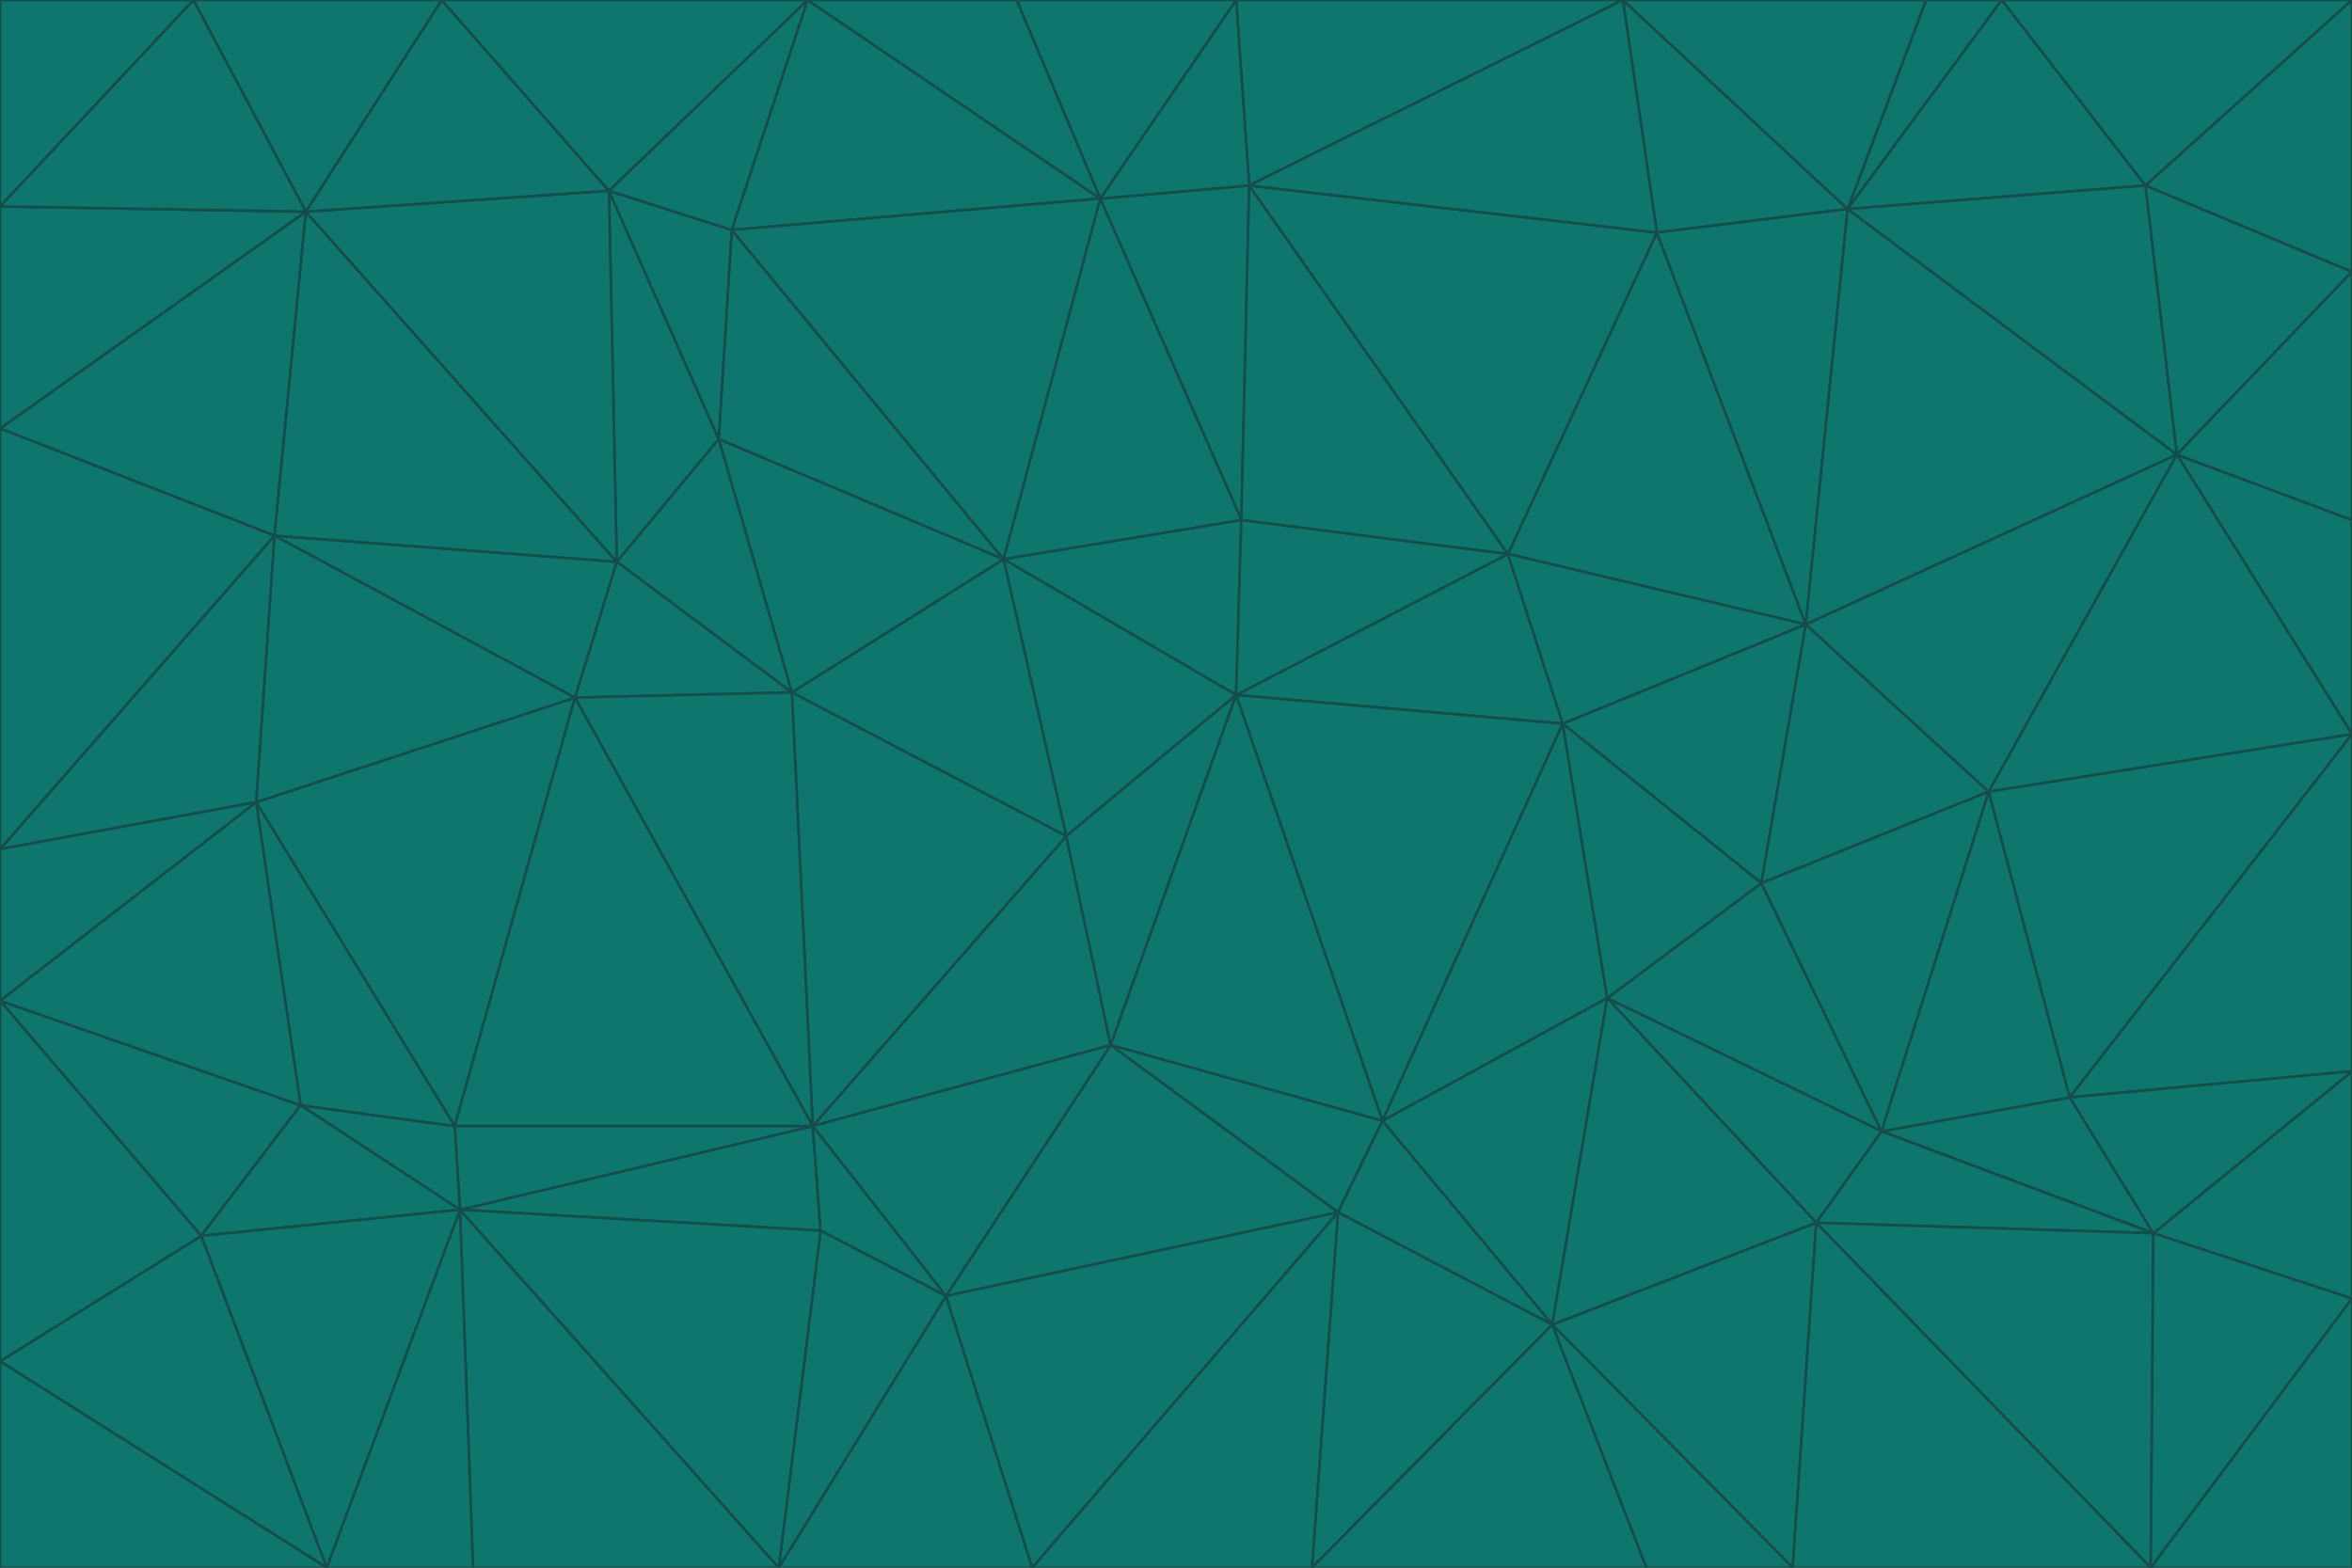 <svg id="visual" viewBox="0 0 900 600" width="900" height="600" xmlns="http://www.w3.org/2000/svg" xmlns:xlink="http://www.w3.org/1999/xlink" version="1.1"><g stroke-width="1" stroke-linejoin="bevel"><path d="M473 266L475 199L384 214Z" fill="#0f766e" stroke="#134e4a"></path><path d="M384 214L408 320L473 266Z" fill="#0f766e" stroke="#134e4a"></path><path d="M384 214L303 265L408 320Z" fill="#0f766e" stroke="#134e4a"></path><path d="M598 277L577 212L473 266Z" fill="#0f766e" stroke="#134e4a"></path><path d="M473 266L577 212L475 199Z" fill="#0f766e" stroke="#134e4a"></path><path d="M478 71L421 76L475 199Z" fill="#0f766e" stroke="#134e4a"></path><path d="M475 199L421 76L384 214Z" fill="#0f766e" stroke="#134e4a"></path><path d="M384 214L275 168L303 265Z" fill="#0f766e" stroke="#134e4a"></path><path d="M577 212L478 71L475 199Z" fill="#0f766e" stroke="#134e4a"></path><path d="M311 431L425 400L408 320Z" fill="#0f766e" stroke="#134e4a"></path><path d="M408 320L425 400L473 266Z" fill="#0f766e" stroke="#134e4a"></path><path d="M529 429L598 277L473 266Z" fill="#0f766e" stroke="#134e4a"></path><path d="M280 88L275 168L384 214Z" fill="#0f766e" stroke="#134e4a"></path><path d="M275 168L236 215L303 265Z" fill="#0f766e" stroke="#134e4a"></path><path d="M303 265L311 431L408 320Z" fill="#0f766e" stroke="#134e4a"></path><path d="M309 0L280 88L421 76Z" fill="#0f766e" stroke="#134e4a"></path><path d="M421 76L280 88L384 214Z" fill="#0f766e" stroke="#134e4a"></path><path d="M275 168L233 73L236 215Z" fill="#0f766e" stroke="#134e4a"></path><path d="M236 215L220 267L303 265Z" fill="#0f766e" stroke="#134e4a"></path><path d="M425 400L529 429L473 266Z" fill="#0f766e" stroke="#134e4a"></path><path d="M220 267L311 431L303 265Z" fill="#0f766e" stroke="#134e4a"></path><path d="M425 400L512 464L529 429Z" fill="#0f766e" stroke="#134e4a"></path><path d="M621 0L473 0L478 71Z" fill="#0f766e" stroke="#134e4a"></path><path d="M478 71L473 0L421 76Z" fill="#0f766e" stroke="#134e4a"></path><path d="M473 0L389 0L421 76Z" fill="#0f766e" stroke="#134e4a"></path><path d="M529 429L615 382L598 277Z" fill="#0f766e" stroke="#134e4a"></path><path d="M362 496L512 464L425 400Z" fill="#0f766e" stroke="#134e4a"></path><path d="M529 429L594 507L615 382Z" fill="#0f766e" stroke="#134e4a"></path><path d="M691 239L634 89L577 212Z" fill="#0f766e" stroke="#134e4a"></path><path d="M577 212L634 89L478 71Z" fill="#0f766e" stroke="#134e4a"></path><path d="M691 239L577 212L598 277Z" fill="#0f766e" stroke="#134e4a"></path><path d="M280 88L233 73L275 168Z" fill="#0f766e" stroke="#134e4a"></path><path d="M236 215L105 205L220 267Z" fill="#0f766e" stroke="#134e4a"></path><path d="M309 0L233 73L280 88Z" fill="#0f766e" stroke="#134e4a"></path><path d="M674 338L691 239L598 277Z" fill="#0f766e" stroke="#134e4a"></path><path d="M389 0L309 0L421 76Z" fill="#0f766e" stroke="#134e4a"></path><path d="M720 433L674 338L615 382Z" fill="#0f766e" stroke="#134e4a"></path><path d="M615 382L674 338L598 277Z" fill="#0f766e" stroke="#134e4a"></path><path d="M176 463L314 471L311 431Z" fill="#0f766e" stroke="#134e4a"></path><path d="M311 431L362 496L425 400Z" fill="#0f766e" stroke="#134e4a"></path><path d="M314 471L362 496L311 431Z" fill="#0f766e" stroke="#134e4a"></path><path d="M707 80L621 0L634 89Z" fill="#0f766e" stroke="#134e4a"></path><path d="M634 89L621 0L478 71Z" fill="#0f766e" stroke="#134e4a"></path><path d="M691 239L707 80L634 89Z" fill="#0f766e" stroke="#134e4a"></path><path d="M512 464L594 507L529 429Z" fill="#0f766e" stroke="#134e4a"></path><path d="M502 600L594 507L512 464Z" fill="#0f766e" stroke="#134e4a"></path><path d="M98 307L174 431L220 267Z" fill="#0f766e" stroke="#134e4a"></path><path d="M220 267L174 431L311 431Z" fill="#0f766e" stroke="#134e4a"></path><path d="M298 600L395 600L362 496Z" fill="#0f766e" stroke="#134e4a"></path><path d="M117 81L105 205L236 215Z" fill="#0f766e" stroke="#134e4a"></path><path d="M674 338L761 303L691 239Z" fill="#0f766e" stroke="#134e4a"></path><path d="M691 239L833 174L707 80Z" fill="#0f766e" stroke="#134e4a"></path><path d="M720 433L761 303L674 338Z" fill="#0f766e" stroke="#134e4a"></path><path d="M105 205L98 307L220 267Z" fill="#0f766e" stroke="#134e4a"></path><path d="M174 431L176 463L311 431Z" fill="#0f766e" stroke="#134e4a"></path><path d="M115 423L176 463L174 431Z" fill="#0f766e" stroke="#134e4a"></path><path d="M695 468L720 433L615 382Z" fill="#0f766e" stroke="#134e4a"></path><path d="M233 73L117 81L236 215Z" fill="#0f766e" stroke="#134e4a"></path><path d="M169 0L117 81L233 73Z" fill="#0f766e" stroke="#134e4a"></path><path d="M309 0L169 0L233 73Z" fill="#0f766e" stroke="#134e4a"></path><path d="M594 507L695 468L615 382Z" fill="#0f766e" stroke="#134e4a"></path><path d="M298 600L362 496L314 471Z" fill="#0f766e" stroke="#134e4a"></path><path d="M362 496L395 600L512 464Z" fill="#0f766e" stroke="#134e4a"></path><path d="M594 507L686 600L695 468Z" fill="#0f766e" stroke="#134e4a"></path><path d="M98 307L115 423L174 431Z" fill="#0f766e" stroke="#134e4a"></path><path d="M395 600L502 600L512 464Z" fill="#0f766e" stroke="#134e4a"></path><path d="M766 0L737 0L707 80Z" fill="#0f766e" stroke="#134e4a"></path><path d="M707 80L737 0L621 0Z" fill="#0f766e" stroke="#134e4a"></path><path d="M181 600L298 600L176 463Z" fill="#0f766e" stroke="#134e4a"></path><path d="M176 463L298 600L314 471Z" fill="#0f766e" stroke="#134e4a"></path><path d="M900 199L833 174L900 281Z" fill="#0f766e" stroke="#134e4a"></path><path d="M761 303L833 174L691 239Z" fill="#0f766e" stroke="#134e4a"></path><path d="M821 71L766 0L707 80Z" fill="#0f766e" stroke="#134e4a"></path><path d="M824 472L792 420L720 433Z" fill="#0f766e" stroke="#134e4a"></path><path d="M720 433L792 420L761 303Z" fill="#0f766e" stroke="#134e4a"></path><path d="M824 472L720 433L695 468Z" fill="#0f766e" stroke="#134e4a"></path><path d="M502 600L630 600L594 507Z" fill="#0f766e" stroke="#134e4a"></path><path d="M833 174L821 71L707 80Z" fill="#0f766e" stroke="#134e4a"></path><path d="M169 0L74 0L117 81Z" fill="#0f766e" stroke="#134e4a"></path><path d="M117 81L0 164L105 205Z" fill="#0f766e" stroke="#134e4a"></path><path d="M105 205L0 325L98 307Z" fill="#0f766e" stroke="#134e4a"></path><path d="M0 383L77 473L115 423Z" fill="#0f766e" stroke="#134e4a"></path><path d="M115 423L77 473L176 463Z" fill="#0f766e" stroke="#134e4a"></path><path d="M0 383L115 423L98 307Z" fill="#0f766e" stroke="#134e4a"></path><path d="M0 79L0 164L117 81Z" fill="#0f766e" stroke="#134e4a"></path><path d="M0 164L0 325L105 205Z" fill="#0f766e" stroke="#134e4a"></path><path d="M630 600L686 600L594 507Z" fill="#0f766e" stroke="#134e4a"></path><path d="M125 600L181 600L176 463Z" fill="#0f766e" stroke="#134e4a"></path><path d="M823 600L824 472L695 468Z" fill="#0f766e" stroke="#134e4a"></path><path d="M900 281L833 174L761 303Z" fill="#0f766e" stroke="#134e4a"></path><path d="M0 325L0 383L98 307Z" fill="#0f766e" stroke="#134e4a"></path><path d="M77 473L125 600L176 463Z" fill="#0f766e" stroke="#134e4a"></path><path d="M74 0L0 79L117 81Z" fill="#0f766e" stroke="#134e4a"></path><path d="M900 281L761 303L792 420Z" fill="#0f766e" stroke="#134e4a"></path><path d="M833 174L900 104L821 71Z" fill="#0f766e" stroke="#134e4a"></path><path d="M900 410L900 281L792 420Z" fill="#0f766e" stroke="#134e4a"></path><path d="M0 521L125 600L77 473Z" fill="#0f766e" stroke="#134e4a"></path><path d="M900 199L900 104L833 174Z" fill="#0f766e" stroke="#134e4a"></path><path d="M821 71L900 0L766 0Z" fill="#0f766e" stroke="#134e4a"></path><path d="M74 0L0 0L0 79Z" fill="#0f766e" stroke="#134e4a"></path><path d="M900 497L900 410L824 472Z" fill="#0f766e" stroke="#134e4a"></path><path d="M824 472L900 410L792 420Z" fill="#0f766e" stroke="#134e4a"></path><path d="M900 104L900 0L821 71Z" fill="#0f766e" stroke="#134e4a"></path><path d="M0 383L0 521L77 473Z" fill="#0f766e" stroke="#134e4a"></path><path d="M686 600L823 600L695 468Z" fill="#0f766e" stroke="#134e4a"></path><path d="M823 600L900 497L824 472Z" fill="#0f766e" stroke="#134e4a"></path><path d="M0 521L0 600L125 600Z" fill="#0f766e" stroke="#134e4a"></path><path d="M823 600L900 600L900 497Z" fill="#0f766e" stroke="#134e4a"></path></g></svg>